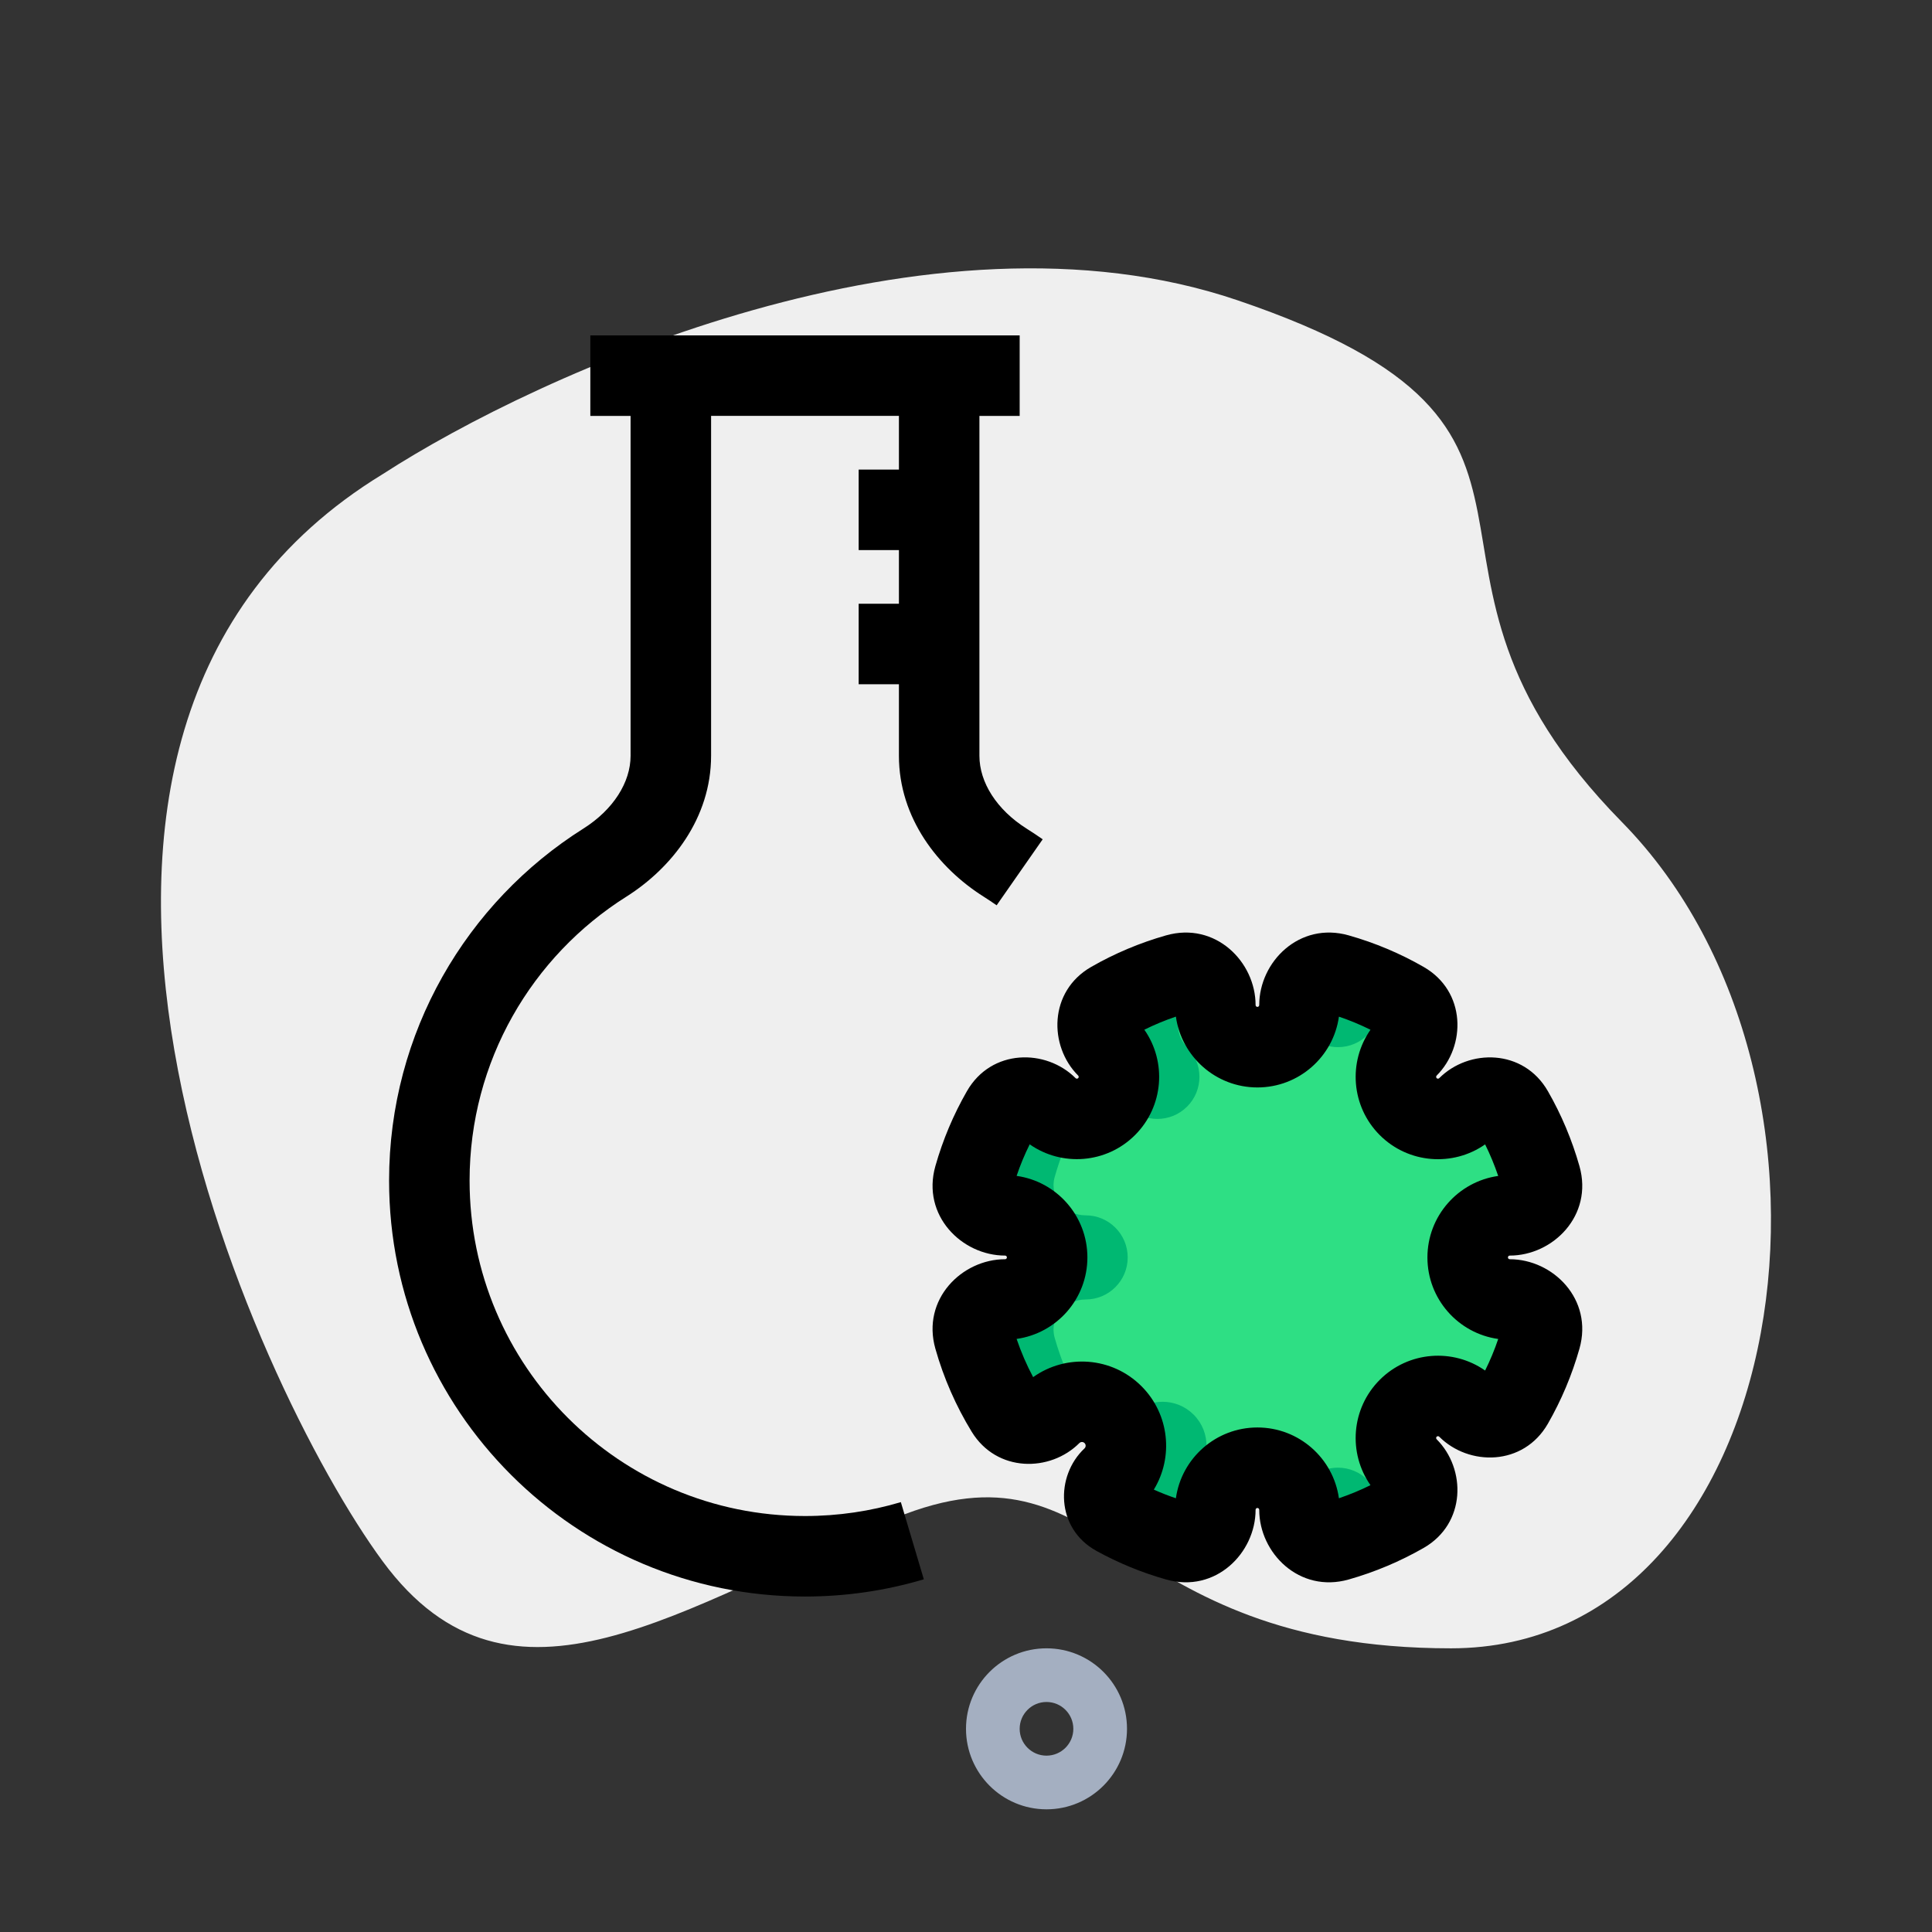 <svg fill="none" height="512" viewBox="0 0 36 36" width="512" xmlns="http://www.w3.org/2000/svg"><rect x="0" y="0" width="36" height="36" fill="#333333" stroke="none"/><path d="m23.056 5.594c-5.733-1.945-13.005 1.351-15.925 3.241-7.962 4.862-2.389 17.017 0 20.258 2.389 3.241 5.574.81 9.555-.81 3.981-1.621 3.981 2.431 10.351 2.431s7.962-10.534 3.185-15.396c-4.777-4.862 0-7.293-7.166-9.724z" fill="#efefef"/><path clip-rule="evenodd" d="m19.5 32.714c.276 0 .5-.224.5-.5 0-.276-.224-.5-.5-.5s-.5.224-.5.5c0 .276.224.5.5.5zm0 1c.828 0 1.5-.672 1.5-1.5 0-.829-.672-1.5-1.5-1.5s-1.5.671-1.5 1.5c0 .828.672 1.5 1.5 1.5z" fill="#a4afc1" fill-rule="evenodd"/><path d="m18.728 22.646c-.384 0-.682-.342-.577-.712.123-.434.297-.846.517-1.229.176-.308.593-.337.844-.086.306.306.802.306 1.108 0s.306-.802 0-1.108c-.251-.251-.222-.668.086-.844.383-.22.795-.394 1.229-.517.37-.105.712.193.712.577 0 .433.351.784.784.784s.784-.351.784-.784c0-.384.342-.682.712-.577.434.123.846.297 1.229.517.308.176.337.594.086.844-.306.306-.306.802 0 1.108.306.306.802.306 1.108 0 .251-.251.668-.222.844.086.22.383.394.795.517 1.229.105.37-.193.712-.577.712-.433 0-.784.351-.784.784s.351.784.784.784c.384 0 .682.342.577.712-.123.434-.297.846-.517 1.229-.176.308-.594.337-.844.086-.306-.306-.802-.306-1.108 0-.306.306-.306.802 0 1.108.251.251.222.668-.086.844-.383.22-.795.394-1.229.517-.37.105-.712-.193-.712-.577 0-.433-.351-.784-.784-.784s-.784.351-.784.784c0 .384-.342.682-.712.577-.401-.114-.784-.272-1.142-.468-.263-.145-.289-.5-.07-.706.336-.317.344-.848.018-1.175-.32-.32-.838-.32-1.158 0-.246.246-.655.223-.837-.074-.256-.42-.458-.876-.595-1.36-.105-.37.193-.712.577-.712.433 0 .784-.351.784-.784s-.351-.784-.784-.784z" fill="#2edf84"/><g clip-rule="evenodd" fill-rule="evenodd"><path d="m18.151 21.935c-.105.37.193.712.577.712.433 0 .784.351.784.784s-.351.784-.784.784c-.384 0-.682.342-.577.712.137.484.338.941.595 1.36.182.297.59.321.837.074.157-.157.361-.236.566-.24-.21-.373-.378-.774-.497-1.195-.105-.37.193-.712.577-.712.433 0 .784-.351.784-.784s-.351-.784-.784-.784c-.384 0-.682-.342-.577-.712.107-.38.255-.744.438-1.085-.208.006-.418-.07-.577-.229-.251-.251-.668-.222-.844.086-.22.383-.394.795-.517 1.229zm2.589-1.468c.099.024.194.075.272.153.306.306.802.306 1.108 0s.306-.802 0-1.108c-.251-.251-.222-.668.086-.844.125-.072.253-.139.384-.2-.112-.244-.376-.396-.655-.316-.434.123-.846.297-1.229.517-.308.176-.337.594-.086.844.259.259.299.654.119.955zm3.441-1.511c.098.322.397.556.75.556.433 0 .784-.351.784-.784 0-.094.02-.182.056-.261-.27-.128-.552-.234-.845-.316-.37-.105-.712.193-.712.577 0 .079-.012.156-.034.228zm3.441 1.511c.033.055.072.106.119.153.147.147.339.224.532.229-.026-.048-.052-.096-.079-.143-.121-.211-.356-.291-.572-.239zm.651 5.544c-.193.005-.385.082-.532.229-.047.047-.087.099-.119.153.216.052.451-.028.572-.239.027-.047.053-.095.079-.143zm-2.502 2.382c-.036-.079-.056-.167-.056-.261 0-.433-.351-.784-.784-.784-.353 0-.652.234-.75.556.022.072.034.149.034.228 0 .384.342.682.712.577.292-.083.574-.189.845-.316zm-3.18 0c-.101-.048-.2-.098-.297-.152-.263-.145-.289-.5-.07-.706.336-.317.344-.848.018-1.175-.32-.32-.838-.32-1.158 0-.067.067-.146.114-.229.141.205.324.16.76-.131 1.034-.219.206-.193.562.07.706.358.197.741.355 1.142.468.28.079.543-.072.655-.317z" fill="#00b872"/><path d="m11.75 7.75h-.75v-1.5h8v1.5h-.75v6.333c0 .496.323 1.006.879 1.357.102.064.202.131.3.199l-.858 1.23c-.079-.055-.16-.109-.242-.161-.846-.534-1.579-1.464-1.579-2.626v-6.333h-3.5v6.333c0 1.162-.733 2.092-1.579 2.626-1.757 1.108-2.921 3.064-2.921 5.291 0 3.452 2.798 6.25 6.25 6.25.622 0 1.221-.091 1.786-.259l.428 1.438c-.702.209-1.446.321-2.214.321-4.28 0-7.75-3.47-7.75-7.75 0-2.764 1.447-5.189 3.621-6.56.556-.351.879-.861.879-1.357z" fill="#000"/><path d="m16 8.75h1.5v1.5h-1.5z" fill="#000"/><path d="m16 11.25h1.5v1.5h-1.5z" fill="#000"/><path d="m21.911 18.943c-.202.069-.399.15-.588.244.419.598.361 1.429-.173 1.963-.534.534-1.365.592-1.963.173-.094.189-.176.386-.244.588.745.104 1.319.745 1.319 1.519s-.573 1.414-1.319 1.519c.084.247.187.485.308.712.613-.437 1.469-.381 2.019.169.524.524.598 1.324.23 1.927.134.06.271.114.411.161.104-.745.745-1.319 1.519-1.319s1.414.573 1.519 1.319c.202-.069.399-.15.588-.244-.419-.598-.361-1.429.173-1.963.534-.534 1.365-.592 1.963-.173.094-.189.176-.386.244-.588-.745-.104-1.319-.745-1.319-1.519s.574-1.414 1.319-1.519c-.069-.202-.15-.399-.244-.588-.598.419-1.429.361-1.963-.173l.53-.53-.53.53c-.534-.534-.592-1.365-.173-1.963-.189-.094-.386-.176-.588-.244-.104.745-.745 1.319-1.519 1.319s-1.414-.574-1.519-1.319zm-.181-1.514c.919-.26 1.666.494 1.666 1.299 0 .019.015.034.034.034s.034-.015.034-.034c0-.805.747-1.559 1.666-1.299.494.14.962.338 1.397.588.795.456.794 1.474.243 2.025-.013.013-.013.034 0 .048.013.013.035.013.048 0 .551-.551 1.57-.551 2.025.243.25.435.448.904.588 1.397.26.919-.494 1.666-1.299 1.666-.019 0-.034.015-.034.034s.015.034.034.034c.805 0 1.559.746 1.299 1.666-.14.494-.338.962-.588 1.398-.456.795-1.474.794-2.025.243-.013-.013-.034-.013-.048 0-.013.013-.013.034 0 .048.551.551.551 1.57-.243 2.025-.435.249-.904.448-1.397.588-.919.26-1.666-.494-1.666-1.299 0-.019-.015-.034-.034-.034s-.034.015-.034.034c0 .805-.746 1.559-1.666 1.299-.457-.129-.892-.309-1.299-.533-.762-.419-.768-1.397-.223-1.91.028-.027.029-.071.001-.099-.027-.027-.07-.027-.097 0-.542.543-1.539.553-2.007-.213-.291-.477-.521-.997-.676-1.547-.26-.919.494-1.666 1.299-1.666.019 0 .034-.015.034-.034s-.015-.034-.034-.034c-.805 0-1.559-.747-1.299-1.666.14-.494.338-.962.588-1.397.456-.795 1.474-.794 2.025-.243.013.013.034.013.048 0 .013-.013.013-.035 0-.048-.551-.551-.551-1.57.243-2.025.435-.25.904-.448 1.397-.588z" fill="#000"/></g></svg>